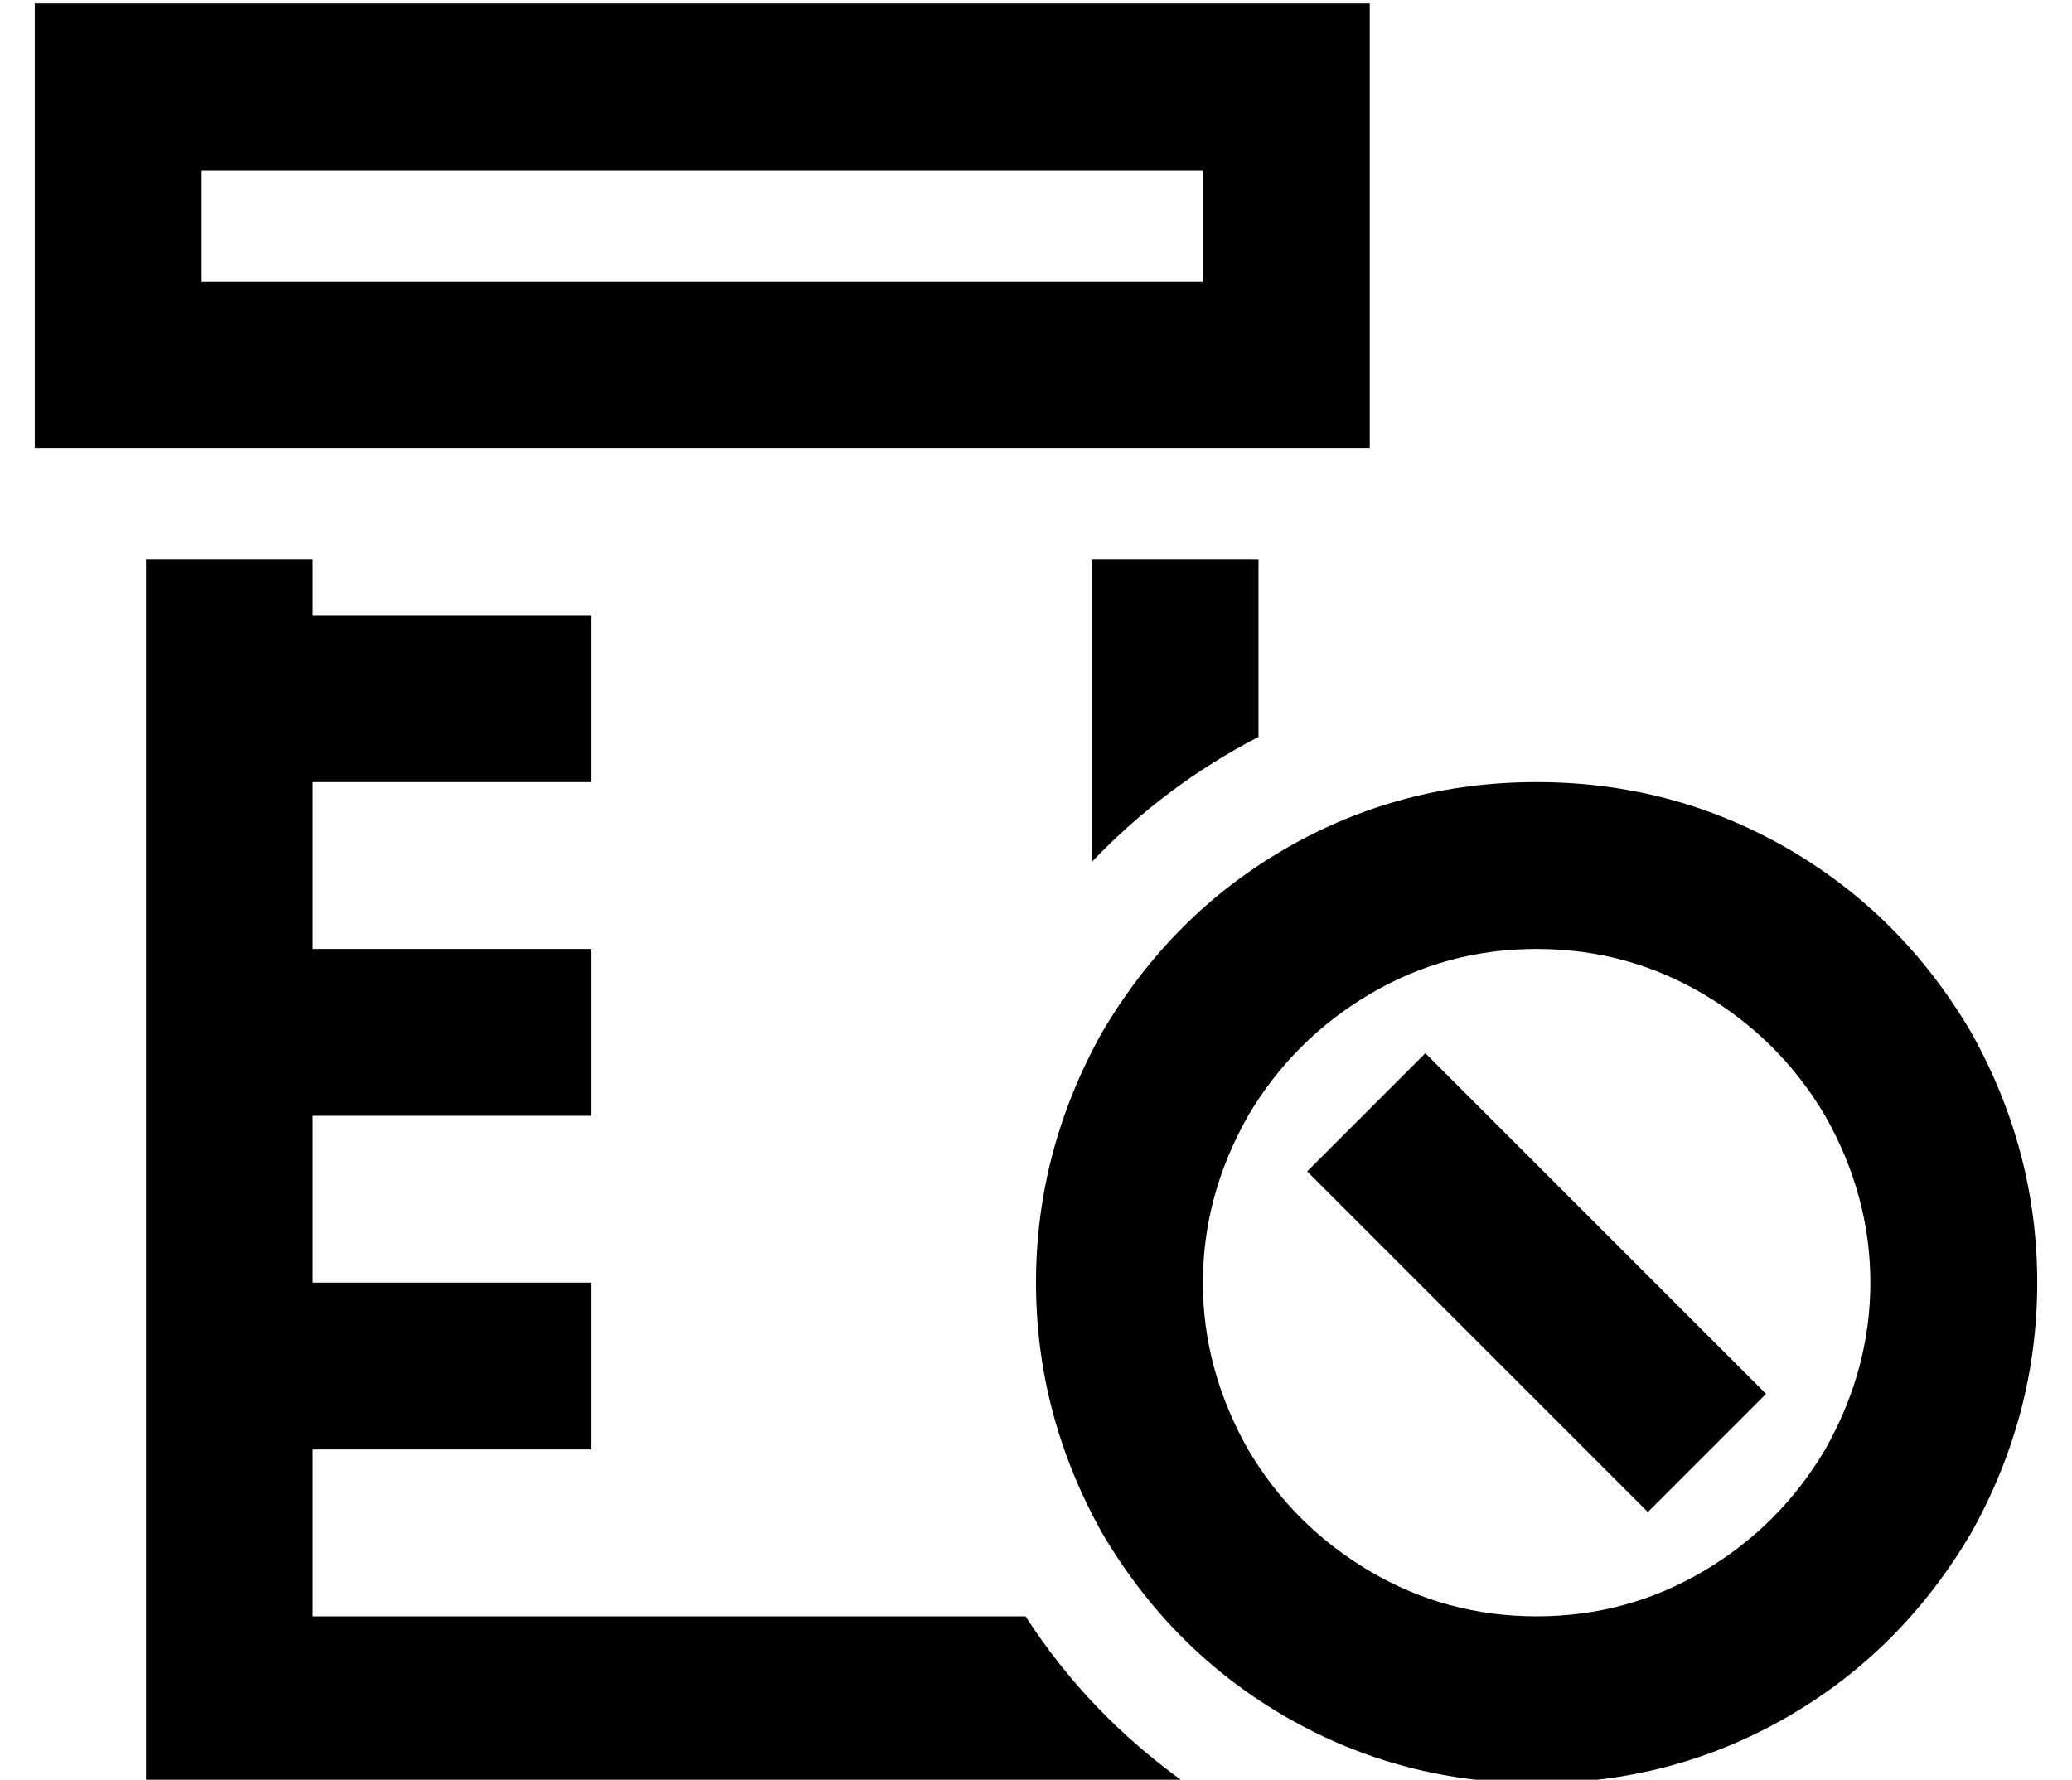 <?xml version="1.0" standalone="no"?>
<!DOCTYPE svg PUBLIC "-//W3C//DTD SVG 1.1//EN" "http://www.w3.org/Graphics/SVG/1.1/DTD/svg11.dtd" >
<svg xmlns="http://www.w3.org/2000/svg" xmlns:xlink="http://www.w3.org/1999/xlink" version="1.1" viewBox="-10 -40 596 512">
   <path fill="currentColor"
d="M336 9v32v-32v32h-288v0v-32v0h288v0zM48 -39h-48h48h-48v48v0v32v0v48v0h48h336v-48v0v-32v0v-48v0h-48h-288zM32 121v304v-304v304v48v0h48h251q-28 -20 -46 -48h-205v0v-48v0h56h24v-48v0h-24h-56v-48v0h56h24v-48v0h-24h-56v-48v0h56h24v-48v0h-24h-56v-16v0h-48v0z
M352 121h-48h48h-48v87v0q21 -22 48 -36v-51v0zM432 233q26 0 48 13v0v0q22 13 35 35q13 23 13 48t-13 48q-13 22 -35 35t-48 13t-48 -13t-35 -35q-13 -23 -13 -48t13 -48q13 -22 35 -35t48 -13v0zM432 473q39 0 72 -19v0v0q33 -19 53 -53q19 -34 19 -72t-19 -72
q-20 -34 -53 -53t-72 -19t-72 19t-53 53q-19 34 -19 72t19 72q20 34 53 53t72 19v0zM400 263l-34 34l34 -34l-34 34l17 17v0l64 64v0l17 17v0l34 -34v0l-17 -17v0l-64 -64v0l-17 -17v0z" />
</svg>
